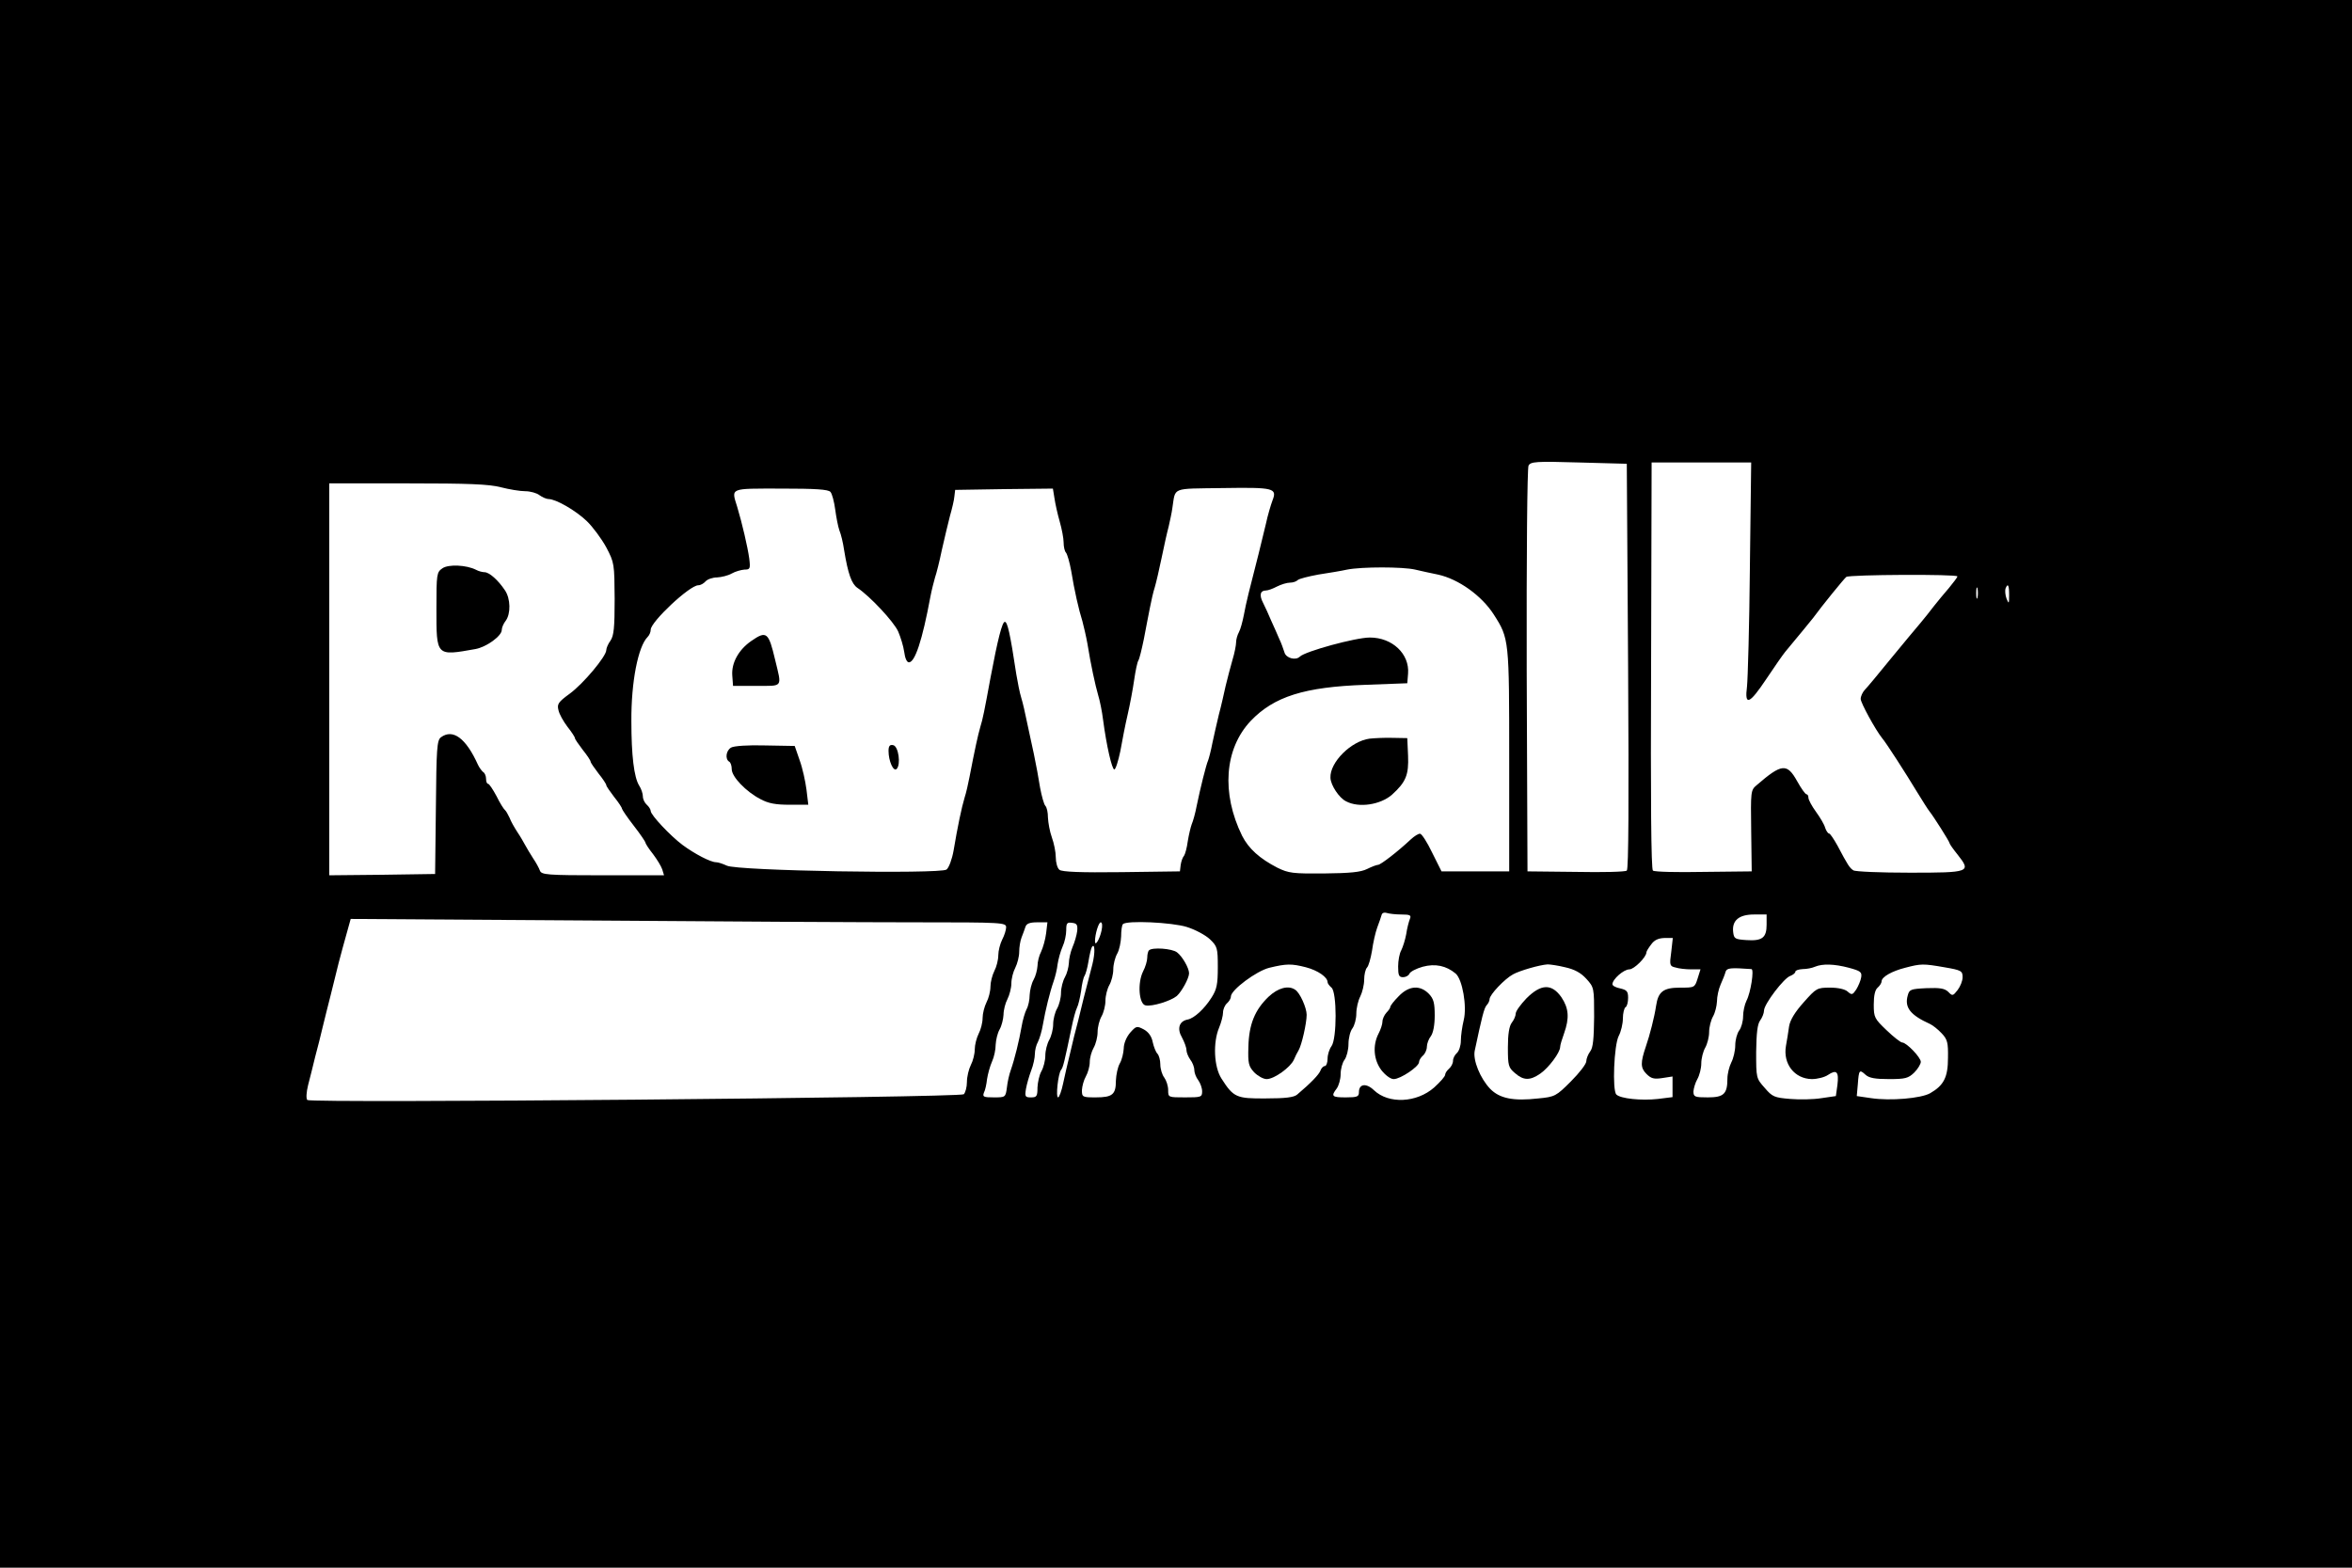 <?xml version="1.0" standalone="no"?>
<!DOCTYPE svg PUBLIC "-//W3C//DTD SVG 20010904//EN"
 "http://www.w3.org/TR/2001/REC-SVG-20010904/DTD/svg10.dtd">
<svg version="1.0" xmlns="http://www.w3.org/2000/svg"
 width="900pt" height="600pt" viewBox="0 0 900 600"
 preserveAspectRatio="xMidYMid meet">
<g transform="translate(0,600) scale(0.1,-0.1)"
fill="#000000" stroke="none">
<path d="M0 3000 l0 -3000 4500 0 4500 0 0 3000 0 3000 -4500 0 -4500 0 0
-3000z m6230 450 c3 -511 2 -778 -5 -782 -5 -5 -93 -7 -195 -5 l-185 2 -3 768
c-1 445 2 775 7 785 8 15 27 17 192 12 l184 -5 5 -775z m466 378 c-2 -222 -8
-427 -11 -455 -10 -77 9 -69 75 30 30 45 62 91 71 102 55 66 100 121 107 130
35 48 119 151 127 157 12 9 425 11 425 2 0 -4 -15 -23 -32 -44 -18 -21 -44
-52 -58 -70 -14 -19 -37 -47 -51 -64 -15 -17 -65 -78 -113 -136 -47 -58 -92
-112 -101 -121 -8 -9 -15 -24 -15 -34 0 -15 57 -119 82 -150 15 -17 92 -137
133 -205 22 -36 43 -69 48 -75 14 -17 77 -116 77 -122 0 -3 14 -23 31 -44 53
-67 47 -69 -183 -69 -112 0 -209 4 -216 9 -14 9 -21 19 -61 95 -14 25 -28 46
-32 46 -4 0 -11 10 -15 22 -3 12 -19 39 -35 61 -16 22 -29 46 -29 54 0 7 -3
13 -7 13 -5 0 -21 23 -36 50 -39 70 -59 68 -155 -15 -23 -19 -23 -24 -21 -175
l2 -155 -184 -2 c-101 -2 -188 0 -194 5 -7 4 -9 275 -7 785 l2 777 191 0 190
0 -5 -402z m-4779 307 c31 -8 73 -15 93 -15 19 0 44 -7 54 -15 11 -8 27 -15
35 -15 28 0 103 -43 146 -84 23 -22 57 -68 75 -101 31 -59 31 -63 32 -197 0
-110 -3 -141 -16 -160 -9 -12 -16 -29 -16 -36 0 -24 -88 -129 -140 -167 -44
-32 -49 -40 -43 -63 3 -15 19 -43 34 -63 16 -20 29 -40 29 -44 0 -4 14 -24 30
-45 17 -21 30 -41 30 -45 0 -4 14 -24 30 -45 17 -21 30 -41 30 -45 0 -4 14
-24 30 -45 17 -21 30 -41 30 -45 0 -3 20 -33 45 -65 25 -32 45 -62 45 -65 0
-4 13 -24 29 -44 15 -20 31 -46 35 -58 l7 -23 -234 0 c-215 0 -235 2 -241 18
-3 9 -15 31 -26 47 -11 17 -24 39 -30 50 -6 11 -19 34 -30 50 -11 17 -25 41
-30 55 -6 13 -14 27 -18 30 -4 3 -19 26 -32 53 -14 26 -28 47 -32 47 -5 0 -8
9 -8 19 0 11 -5 23 -11 26 -5 4 -15 17 -20 28 -46 102 -96 139 -142 105 -15
-12 -17 -43 -19 -268 l-3 -255 -202 -3 -203 -2 0 750 0 750 300 0 c233 0 312
-3 357 -15z m2952 -51 c-6 -16 -18 -56 -25 -89 -8 -33 -21 -85 -28 -115 -35
-136 -48 -188 -56 -232 -5 -26 -13 -56 -19 -67 -6 -11 -11 -28 -11 -39 0 -11
-6 -42 -14 -68 -8 -27 -19 -71 -26 -99 -6 -27 -17 -77 -26 -110 -8 -33 -19
-82 -25 -110 -5 -27 -13 -57 -16 -65 -8 -18 -30 -107 -44 -175 -5 -27 -14 -59
-19 -70 -4 -11 -11 -40 -15 -65 -3 -24 -10 -49 -14 -55 -5 -5 -11 -21 -13 -35
l-3 -25 -224 -3 c-156 -2 -228 1 -237 9 -8 6 -14 28 -14 48 0 20 -7 54 -15 76
-8 22 -14 56 -15 76 0 19 -4 39 -10 45 -5 5 -14 37 -20 69 -5 33 -16 92 -24
130 -9 39 -20 95 -27 125 -6 30 -15 70 -21 89 -6 19 -14 60 -19 90 -24 159
-34 201 -44 201 -10 0 -27 -66 -55 -215 -23 -125 -29 -156 -39 -188 -9 -31
-21 -86 -41 -190 -5 -26 -13 -62 -19 -80 -11 -36 -27 -112 -42 -202 -6 -34
-18 -66 -27 -73 -24 -18 -804 -5 -841 15 -15 7 -33 13 -41 13 -21 0 -82 32
-128 66 -47 35 -122 115 -122 130 0 6 -7 17 -15 24 -8 7 -15 21 -15 32 0 10
-6 29 -14 41 -20 32 -30 116 -30 247 -1 151 26 286 62 322 7 7 12 19 12 28 0
30 149 170 182 170 9 0 21 7 28 15 7 8 27 15 44 15 17 1 42 7 56 15 14 8 36
14 49 15 21 0 23 3 18 43 -6 43 -27 134 -46 197 -23 74 -31 70 168 70 132 0
181 -3 189 -13 6 -7 14 -37 18 -67 4 -30 11 -66 16 -80 6 -14 14 -47 18 -75
15 -92 29 -130 51 -145 47 -31 139 -129 156 -167 9 -21 20 -56 23 -78 3 -24
10 -40 18 -40 23 0 51 83 82 250 5 27 14 61 18 75 5 14 17 61 26 105 10 44 24
103 31 130 8 28 16 61 17 75 l3 25 187 3 187 2 6 -37 c3 -21 12 -61 20 -89 8
-28 15 -64 15 -80 0 -17 4 -34 9 -39 5 -6 14 -37 20 -70 12 -74 29 -149 43
-193 5 -19 14 -57 19 -85 13 -81 30 -159 41 -197 6 -19 15 -62 19 -95 13 -99
34 -190 43 -190 5 0 15 32 23 70 7 39 19 102 28 140 9 39 20 98 25 133 5 35
12 68 16 74 4 6 13 43 21 82 7 39 18 92 23 119 5 26 13 62 19 80 5 17 17 68
26 112 9 44 21 98 27 120 5 22 12 54 14 70 13 82 -7 74 192 77 197 3 210 0
191 -48z m546 -264 c22 -5 61 -14 87 -19 79 -17 168 -81 214 -153 59 -92 59
-96 59 -558 l0 -425 -130 0 -129 0 -36 72 c-19 40 -40 72 -46 72 -6 1 -22 -9
-36 -22 -49 -46 -115 -97 -125 -97 -5 0 -24 -7 -42 -16 -24 -12 -65 -16 -164
-17 -120 -1 -136 1 -179 22 -68 35 -110 73 -135 122 -80 163 -68 333 33 440
89 93 205 130 439 138 l160 6 3 37 c6 75 -60 138 -146 138 -55 0 -248 -53
-268 -73 -16 -16 -53 -6 -59 16 -4 12 -12 36 -20 52 -7 17 -21 48 -31 70 -9
22 -23 52 -31 68 -15 29 -11 47 11 47 8 0 27 7 42 15 16 8 38 15 50 15 11 0
24 4 30 10 5 5 41 14 79 21 39 6 88 14 110 19 56 11 212 11 260 0z m2152 -107
c-3 -10 -5 -2 -5 17 0 19 2 27 5 18 2 -10 2 -26 0 -35z m121 10 c0 -34 -1 -36
-10 -14 -5 14 -6 31 -4 38 9 23 14 14 14 -24z m-2326 -1223 c34 0 39 -3 33
-17 -4 -10 -11 -36 -14 -58 -4 -22 -13 -50 -19 -62 -7 -12 -12 -40 -12 -62 0
-34 3 -41 19 -41 10 0 21 6 24 13 3 8 26 20 51 27 48 13 90 4 126 -26 26 -22
44 -126 31 -178 -6 -25 -11 -60 -11 -79 0 -19 -7 -40 -15 -47 -8 -7 -15 -20
-15 -30 0 -10 -7 -23 -15 -30 -8 -7 -15 -17 -15 -23 0 -7 -19 -28 -42 -49 -67
-59 -174 -64 -230 -11 -30 29 -58 25 -58 -7 0 -17 -6 -20 -50 -20 -53 0 -58 4
-35 34 8 11 15 36 15 55 0 20 7 45 15 55 8 11 15 38 15 60 0 23 7 50 15 60 8
11 15 36 15 57 0 20 7 50 15 65 8 16 15 45 15 64 0 20 5 41 11 47 6 6 14 35
19 64 4 30 13 70 20 89 7 19 15 41 17 49 2 7 10 10 19 7 9 -3 34 -6 56 -6z
m1398 -39 c0 -50 -17 -63 -77 -59 -44 3 -48 5 -51 31 -5 44 22 67 80 67 l48 0
0 -39z m-3248 9 c324 0 338 -1 338 -19 0 -10 -7 -32 -15 -47 -8 -16 -15 -43
-15 -60 0 -18 -7 -45 -15 -60 -8 -16 -15 -43 -15 -60 0 -18 -7 -45 -15 -60 -8
-16 -15 -43 -15 -60 0 -18 -7 -45 -15 -60 -8 -16 -15 -43 -15 -60 0 -18 -7
-45 -15 -60 -8 -16 -15 -45 -15 -65 0 -20 -6 -41 -12 -47 -17 -13 -2499 -35
-2512 -22 -5 5 -4 29 3 57 7 26 19 75 27 108 9 33 22 85 29 115 7 30 21 84 30
120 9 36 23 92 31 125 9 33 22 84 31 114 l15 54 916 -6 c503 -4 1068 -7 1254
-7z m491 -42 c-3 -24 -12 -55 -19 -70 -8 -15 -14 -40 -14 -55 -1 -15 -7 -39
-15 -53 -8 -14 -14 -40 -15 -58 0 -18 -5 -43 -12 -55 -6 -12 -15 -42 -19 -67
-9 -52 -26 -122 -41 -165 -6 -16 -13 -47 -15 -67 -5 -38 -6 -38 -50 -38 -39 0
-44 2 -38 18 5 9 10 33 12 52 3 19 11 49 19 67 8 17 14 46 14 65 1 18 7 44 15
58 8 14 14 39 15 56 0 18 7 45 15 60 8 16 15 43 15 60 0 18 7 45 15 60 8 16
15 43 15 61 0 18 4 42 9 55 5 13 12 31 15 41 4 12 16 17 45 17 l39 0 -5 -42z
m119 9 c-2 -16 -10 -44 -18 -62 -8 -19 -14 -47 -14 -62 -1 -15 -7 -39 -15 -53
-8 -14 -15 -41 -15 -60 0 -19 -7 -46 -15 -60 -8 -14 -15 -41 -15 -60 0 -19 -7
-46 -15 -60 -8 -14 -15 -41 -15 -60 0 -19 -7 -46 -15 -60 -8 -14 -14 -42 -15
-62 0 -34 -3 -38 -25 -38 -22 0 -24 3 -19 33 3 17 12 49 20 70 8 20 14 49 14
63 0 14 5 35 12 47 6 12 15 42 19 67 9 52 26 122 41 165 6 17 13 46 15 65 3
19 11 49 19 67 8 17 14 45 14 63 0 27 3 31 23 28 18 -2 21 -8 19 -31z m93 1
c-7 -33 -25 -62 -25 -41 0 28 14 73 22 73 6 0 7 -14 3 -32z m327 14 c32 -10
71 -31 88 -47 28 -27 30 -33 30 -107 0 -65 -4 -85 -24 -116 -27 -43 -66 -79
-91 -84 -33 -6 -42 -35 -22 -69 9 -17 17 -38 17 -48 0 -9 7 -26 15 -37 8 -10
15 -28 15 -39 0 -11 7 -29 15 -39 8 -11 15 -30 15 -43 0 -22 -4 -23 -65 -23
-65 0 -65 0 -65 28 0 16 -7 37 -15 48 -8 10 -15 33 -15 50 0 16 -5 35 -11 41
-6 6 -14 26 -18 44 -4 22 -16 39 -34 49 -27 14 -29 14 -53 -13 -14 -17 -24
-41 -24 -60 -1 -18 -7 -43 -15 -57 -8 -14 -14 -43 -15 -66 0 -53 -13 -64 -77
-64 -51 0 -53 1 -53 28 1 15 7 38 15 52 8 14 15 39 15 55 0 17 7 41 15 55 8
14 15 41 15 60 0 19 7 46 15 60 8 14 15 41 15 60 0 19 7 46 15 60 8 14 15 41
15 60 0 19 7 46 15 60 8 14 14 43 15 66 0 22 3 44 7 47 14 15 188 7 245 -11z
m1853 -96 c-7 -50 -6 -54 17 -59 12 -4 39 -7 59 -7 l36 0 -11 -35 c-11 -35
-12 -35 -67 -35 -64 0 -84 -15 -92 -70 -6 -41 -24 -112 -39 -155 -21 -62 -21
-82 2 -105 18 -18 29 -21 61 -16 l39 6 0 -39 0 -40 -56 -7 c-63 -7 -143 1
-159 17 -16 16 -9 189 9 224 9 17 16 47 16 67 0 20 5 40 10 43 6 3 10 20 10
36 0 25 -5 30 -30 36 -16 3 -30 10 -30 16 0 19 43 57 65 57 18 0 65 47 65 65
0 4 8 17 18 30 12 17 27 24 50 25 l33 0 -6 -54z m-2215 -47 c-29 -112 -41
-158 -54 -214 -9 -33 -23 -89 -31 -125 -9 -36 -21 -89 -27 -117 -6 -29 -15
-53 -19 -53 -10 0 0 90 11 105 8 9 13 31 41 165 6 30 15 63 20 73 5 9 12 39
16 65 3 26 9 52 13 57 4 6 11 30 15 55 4 25 10 50 13 55 12 19 13 -22 2 -66z
m817 -11 c46 -12 83 -38 83 -57 0 -5 7 -14 15 -21 21 -17 21 -196 0 -224 -8
-11 -15 -32 -15 -48 0 -15 -5 -28 -10 -28 -6 0 -14 -8 -17 -17 -6 -16 -37 -48
-89 -92 -12 -11 -46 -15 -120 -15 -113 -1 -124 4 -170 76 -29 45 -33 138 -9
195 8 19 15 46 15 58 0 12 7 28 15 35 8 7 15 18 15 26 0 25 98 98 147 110 66
16 85 16 140 2z m992 0 c36 -8 60 -21 81 -44 30 -33 30 -35 30 -146 -1 -84 -4
-118 -15 -132 -8 -11 -15 -28 -15 -38 0 -10 -26 -44 -59 -77 -56 -56 -61 -59
-124 -65 -97 -11 -149 0 -185 37 -38 40 -66 109 -59 145 27 127 36 165 46 175
6 6 11 17 11 23 0 17 58 78 90 95 25 14 101 36 132 38 9 0 39 -4 67 -11z
m1086 -2 c44 -12 50 -16 47 -36 -2 -13 -11 -34 -19 -47 -14 -21 -17 -22 -33
-8 -10 9 -36 15 -67 15 -50 0 -53 -2 -101 -56 -34 -38 -52 -68 -56 -92 -3 -21
-8 -54 -12 -75 -12 -69 33 -126 99 -127 21 0 49 7 62 16 33 22 42 12 36 -38
l-6 -43 -55 -8 c-30 -5 -84 -6 -120 -3 -60 5 -68 8 -97 42 -33 37 -33 38 -33
138 1 73 5 106 15 120 8 11 15 28 15 38 0 25 77 126 101 133 10 4 19 11 19 16
0 5 12 9 28 10 15 0 36 4 47 9 29 12 73 11 130 -4z m365 2 c65 -11 70 -14 70
-38 0 -14 -9 -36 -19 -49 -18 -23 -20 -24 -36 -7 -14 13 -31 16 -83 14 -61 -3
-66 -5 -72 -28 -13 -46 10 -75 85 -109 11 -5 31 -21 45 -36 22 -23 25 -36 24
-94 0 -74 -16 -105 -68 -135 -35 -20 -153 -30 -226 -19 l-55 8 4 45 c4 55 6
58 29 37 14 -13 37 -17 90 -17 63 0 74 3 97 25 14 14 25 33 25 41 0 17 -55 74
-71 74 -6 0 -33 21 -60 47 -46 44 -49 49 -49 98 0 35 5 57 15 65 8 7 15 18 15
24 0 17 39 39 90 52 61 16 69 16 150 2z m-738 -7 c11 -1 -3 -91 -19 -121 -7
-14 -13 -41 -13 -60 0 -19 -7 -44 -15 -54 -8 -11 -15 -36 -15 -57 0 -20 -7
-50 -15 -65 -8 -16 -15 -44 -15 -62 0 -59 -14 -72 -75 -72 -50 0 -55 2 -55 23
1 12 7 33 15 47 8 14 15 41 15 60 0 19 7 46 15 60 8 14 15 41 15 60 0 19 7 46
15 60 8 14 14 39 15 57 0 18 6 47 14 65 8 18 17 40 19 49 5 14 17 16 99 10z"/>
<path d="M1693 3825 c-22 -15 -23 -22 -23 -154 0 -184 -2 -182 150 -155 42 8
100 50 100 73 0 9 7 25 15 35 20 27 19 85 -3 117 -26 39 -60 69 -78 69 -8 0
-23 4 -32 9 -37 19 -106 22 -129 6z"/>
<path d="M2875 3547 c-49 -34 -76 -84 -73 -131 l3 -41 90 0 c103 0 97 -8 71
100 -25 106 -33 112 -91 72z"/>
<path d="M2798 3139 c-20 -11 -24 -44 -8 -54 6 -3 10 -16 10 -29 0 -29 55 -86
109 -114 31 -17 59 -22 113 -22 l71 0 -7 58 c-4 31 -15 82 -26 112 l-19 55
-113 2 c-65 2 -120 -2 -130 -8z"/>
<path d="M3400 3126 c0 -39 19 -81 31 -69 17 17 7 87 -13 91 -13 3 -18 -3 -18
-22z"/>
<path d="M5241 3173 c-71 -9 -153 -91 -150 -150 1 -28 33 -77 60 -90 49 -26
131 -13 175 25 54 49 65 76 62 150 l-3 67 -55 1 c-30 1 -70 -1 -89 -3z"/>
<path d="M5352 2187 c-18 -18 -32 -36 -32 -41 0 -4 -7 -14 -15 -22 -8 -9 -15
-24 -15 -34 0 -10 -7 -31 -15 -46 -23 -45 -19 -100 11 -140 15 -19 35 -34 47
-34 26 0 97 48 97 65 0 7 7 18 15 25 8 7 15 22 15 34 0 11 7 30 15 40 9 12 15
42 15 79 0 48 -4 64 -22 83 -34 35 -77 32 -116 -9z"/>
<path d="M4397 2363 c-4 -3 -7 -16 -7 -28 0 -12 -7 -36 -16 -53 -22 -44 -16
-126 10 -130 25 -5 96 17 119 36 19 17 47 68 47 87 0 20 -26 65 -46 80 -19 15
-95 20 -107 8z"/>
<path d="M4854 2185 c-52 -50 -75 -105 -77 -192 -2 -63 1 -74 22 -97 14 -14
35 -26 48 -26 29 0 91 45 104 74 5 12 13 28 18 36 12 20 31 104 31 136 0 27
-26 85 -44 96 -26 18 -66 7 -102 -27z"/>
<path d="M5841 2179 c-22 -23 -41 -49 -41 -58 0 -9 -7 -25 -15 -35 -10 -13
-15 -44 -15 -95 0 -69 2 -77 27 -98 33 -29 58 -29 97 -2 32 22 76 81 76 102 0
7 7 30 15 52 21 59 18 96 -10 138 -37 53 -78 52 -134 -4z"/>
</g>
</svg>

